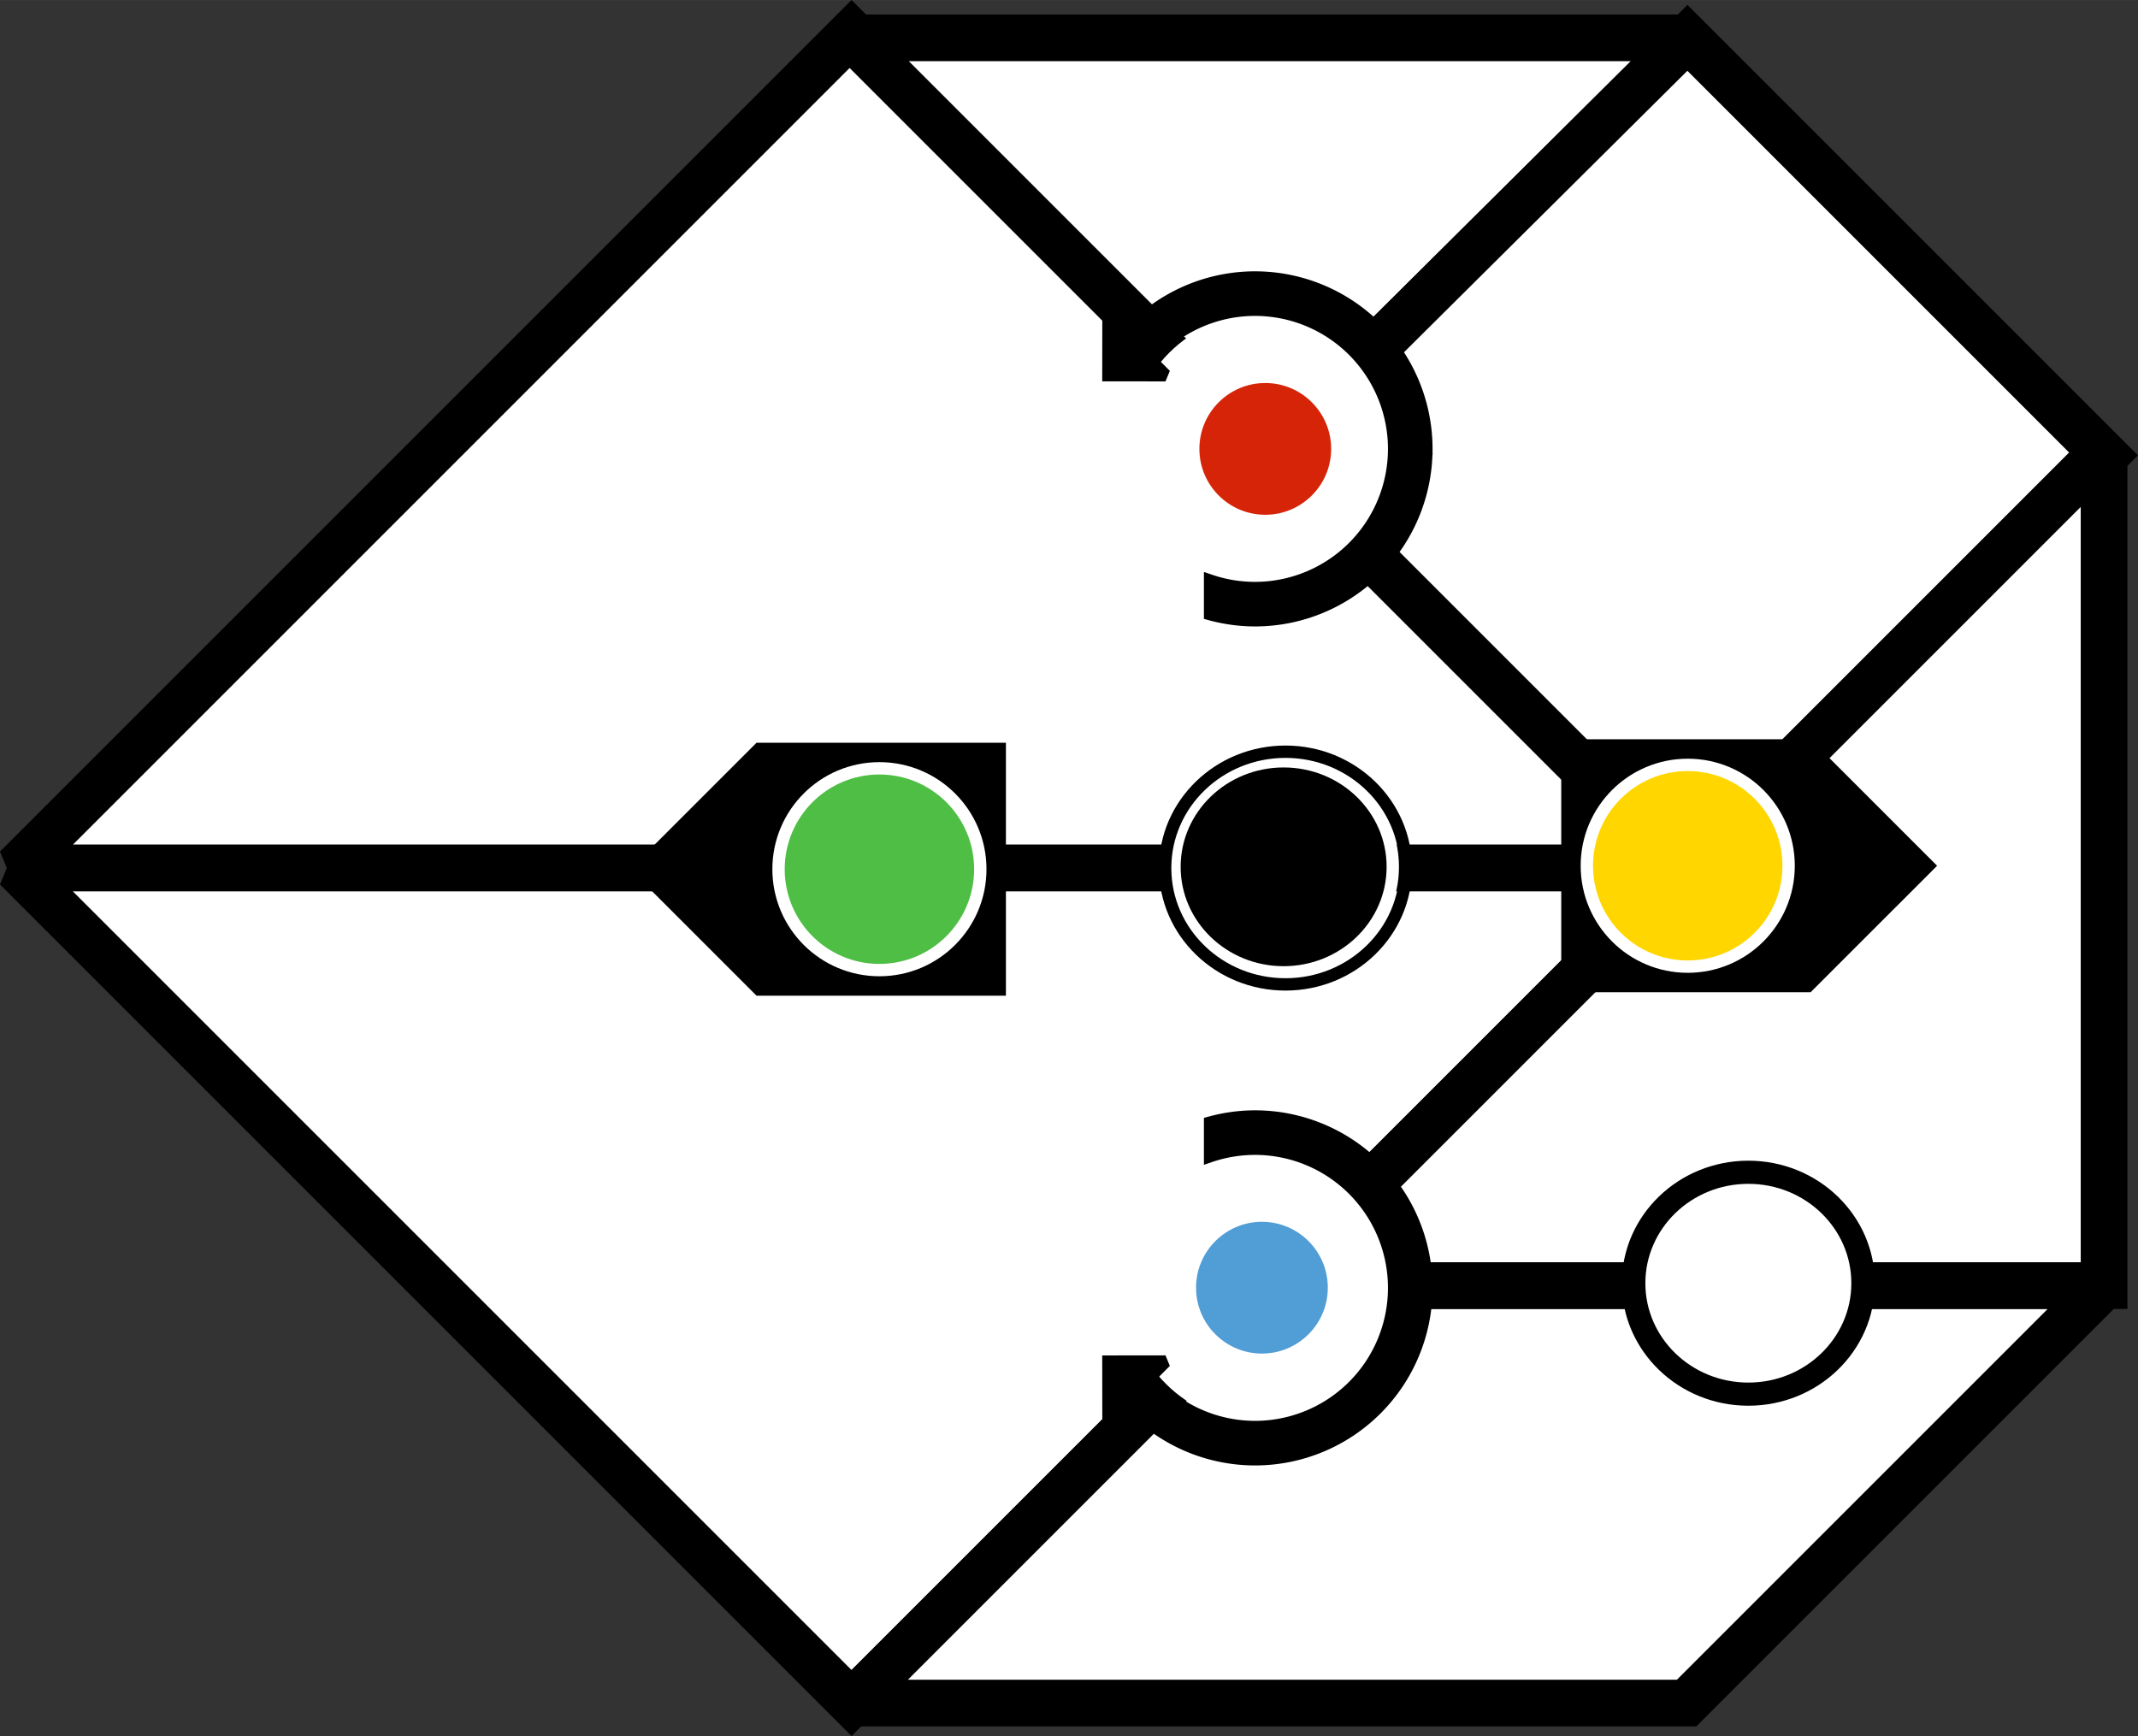 <?xml version="1.0" encoding="UTF-8"?>
<svg id="svg5" width="886.67" height="720" version="1.1" viewBox="0 0 242.35 196.79" xmlns="http://www.w3.org/2000/svg"><rect x="0" y="0" width="242.35" height="196.79" fill="#333333" stroke="none"/><g id="layer1" transform="translate(-22.636 -44.572)"><g id="g2162"><g id="g975" style="paint-order:fill markers stroke;stroke-width:5.292"><path id="rect1225" d="m119.16 48.314-94.655 94.655h189.31z" style="fill:#fff;paint-order:fill markers stroke;stroke-linecap:round;stroke-miterlimit:2;stroke-width:5.292;stroke:#000"/><path id="path1234" d="m119.16 237.62 94.655-94.655h-189.31z" style="fill:#fff;paint-order:fill markers stroke;stroke-linecap:round;stroke-miterlimit:2;stroke-width:5.292;stroke:#000"/><path id="path1231" d="m261.14 190.3-47.327 47.327-94.655-1e-5 47.327-47.327z" style="fill:#fff;paint-order:fill markers stroke;stroke-linecap:round;stroke-miterlimit:2;stroke-width:5.292;stroke:#000"/><path id="path1254" d="m213.92 48.858h-94.655l47.327 47.327 0.039-0.357z" style="fill:#fff;paint-order:fill markers stroke;stroke-linecap:round;stroke-miterlimit:2;stroke-width:5.292;stroke:#000"/><path id="path1244" d="m261.24 96.185-47.327-47.327-47.289 46.97-0.039 0.357 47.327 47.327z" style="fill:#fff;paint-order:fill markers stroke;stroke-linecap:round;stroke-miterlimit:2;stroke-width:5.292;stroke:#000"/><path id="path1239" d="m261.14 190.3v-94.655l-94.655 94.655z" style="fill:#fff;paint-order:fill markers stroke;stroke-linecap:round;stroke-miterlimit:2;stroke-width:5.292;stroke:#000"/></g><g id="g2161" transform="rotate(90 175.97 84.799)" style="stroke-width:1.4"><path id="rect1317" d="m233.88 19.544-13.639 13.639v27.277h27.277v-27.277z" style="paint-order:fill markers stroke;stroke-linecap:round;stroke-miterlimit:2;stroke-width:1.4;stroke:#000"/><circle id="path1378" cx="233.88" cy="46.822" r="11.436" style="fill:#ffd600;paint-order:markers fill stroke;stroke-linecap:round;stroke-miterlimit:2;stroke-width:1.4;stroke:#fff"/></g><g id="g2167" transform="rotate(-90 226.24 150.74)" style="stroke-width:1.4"><path id="path2163" d="m233.88 19.544-13.639 13.639v27.277h27.277v-27.277z" style="paint-order:fill markers stroke;stroke-linecap:round;stroke-miterlimit:2;stroke-width:1.4;stroke:#000"/><circle id="circle2165" cx="233.88" cy="46.822" r="11.436" style="fill:#4ebe45;paint-order:markers fill stroke;stroke-linecap:round;stroke-miterlimit:2;stroke-width:1.4;stroke:#fff"/></g><g id="g2179" transform="rotate(180 199.78 118.68)" style="fill:#4ebe45;paint-order:stroke markers fill;stroke-width:7.938"><circle id="circle2177" cx="233.88" cy="46.822" r="11.436" style="fill:#519dd6;paint-order:stroke markers fill;stroke-linecap:round;stroke-miterlimit:2;stroke-width:7.938;stroke:#fff"/></g><path id="path1249" d="m184.32 190.56a19.428 19.428 0 0 0-19.428-19.428 19.428 19.428 0 0 0-5.088 0.692v3.807a15.774 15.774 0 0 1 5.088-0.845 15.774 15.774 0 0 1 15.774 15.774 15.774 15.774 0 0 1-15.774 15.774 15.774 15.774 0 0 1-11.952-5.5h-0.112l1.919-1.924-6.469 8e-3 8e-3 6.469 2.014-2.018a19.428 19.428 0 0 0 14.593 6.619 19.428 19.428 0 0 0 19.428-19.428z" style="paint-order:fill markers stroke;stroke-linecap:round;stroke-miterlimit:2;stroke-width:1.4;stroke:#000"/><g id="g2173" transform="translate(-67.821 48.632)" style="paint-order:stroke markers fill;stroke-width:7.938"><circle id="circle2171" cx="233.88" cy="46.822" r="11.436" style="fill:#d62408;paint-order:stroke markers fill;stroke-linecap:round;stroke-miterlimit:2;stroke-width:7.938;stroke:#fff"/></g><path id="path3889" d="m184.32 95.454a19.428 19.428 0 0 1-19.428 19.428 19.428 19.428 0 0 1-5.088-0.692v-3.807a15.774 15.774 0 0 0 5.088 0.845 15.774 15.774 0 0 0 15.774-15.774 15.774 15.774 0 0 0-15.774-15.774 15.774 15.774 0 0 0-11.952 5.5h-0.112l1.919 1.924-6.469-8e-3 8e-3 -6.469 2.014 2.018a19.428 19.428 0 0 1 14.593-6.619 19.428 19.428 0 0 1 19.428 19.428z" style="paint-order:stroke markers fill;stroke-linecap:round;stroke-miterlimit:2;stroke-width:1.4;stroke:#000"/><g id="g4142" transform="rotate(90 149.31 157.09)" style="stroke-width:1.4"><ellipse id="path2233" cx="182.25" cy="85.582" rx="11.964" ry="12.374" style="fill:#fff;paint-order:markers fill stroke;stroke-linecap:round;stroke-miterlimit:2;stroke-width:1.4;stroke:#000"/><ellipse id="ellipse3942" cx="182.25" cy="85.582" rx="13.188" ry="13.64" style="fill:none;paint-order:markers fill stroke;stroke-linecap:round;stroke-miterlimit:2;stroke-width:1.4;stroke:#000"/></g><g id="g4146" transform="rotate(90 145.02 153.36)" style="stroke-width:1.4"><ellipse id="ellipse3891" cx="134.49" cy="130.24" rx="11.964" ry="12.374" style="paint-order:markers fill stroke;stroke-linecap:round;stroke-miterlimit:2;stroke-width:1.4;stroke:#fff"/><ellipse id="ellipse3967" cx="134.63" cy="130.03" rx="13.188" ry="13.64" style="fill:none;paint-order:markers fill stroke;stroke-linecap:round;stroke-miterlimit:2;stroke-width:1.4;stroke:#000"/></g></g></g></svg>
